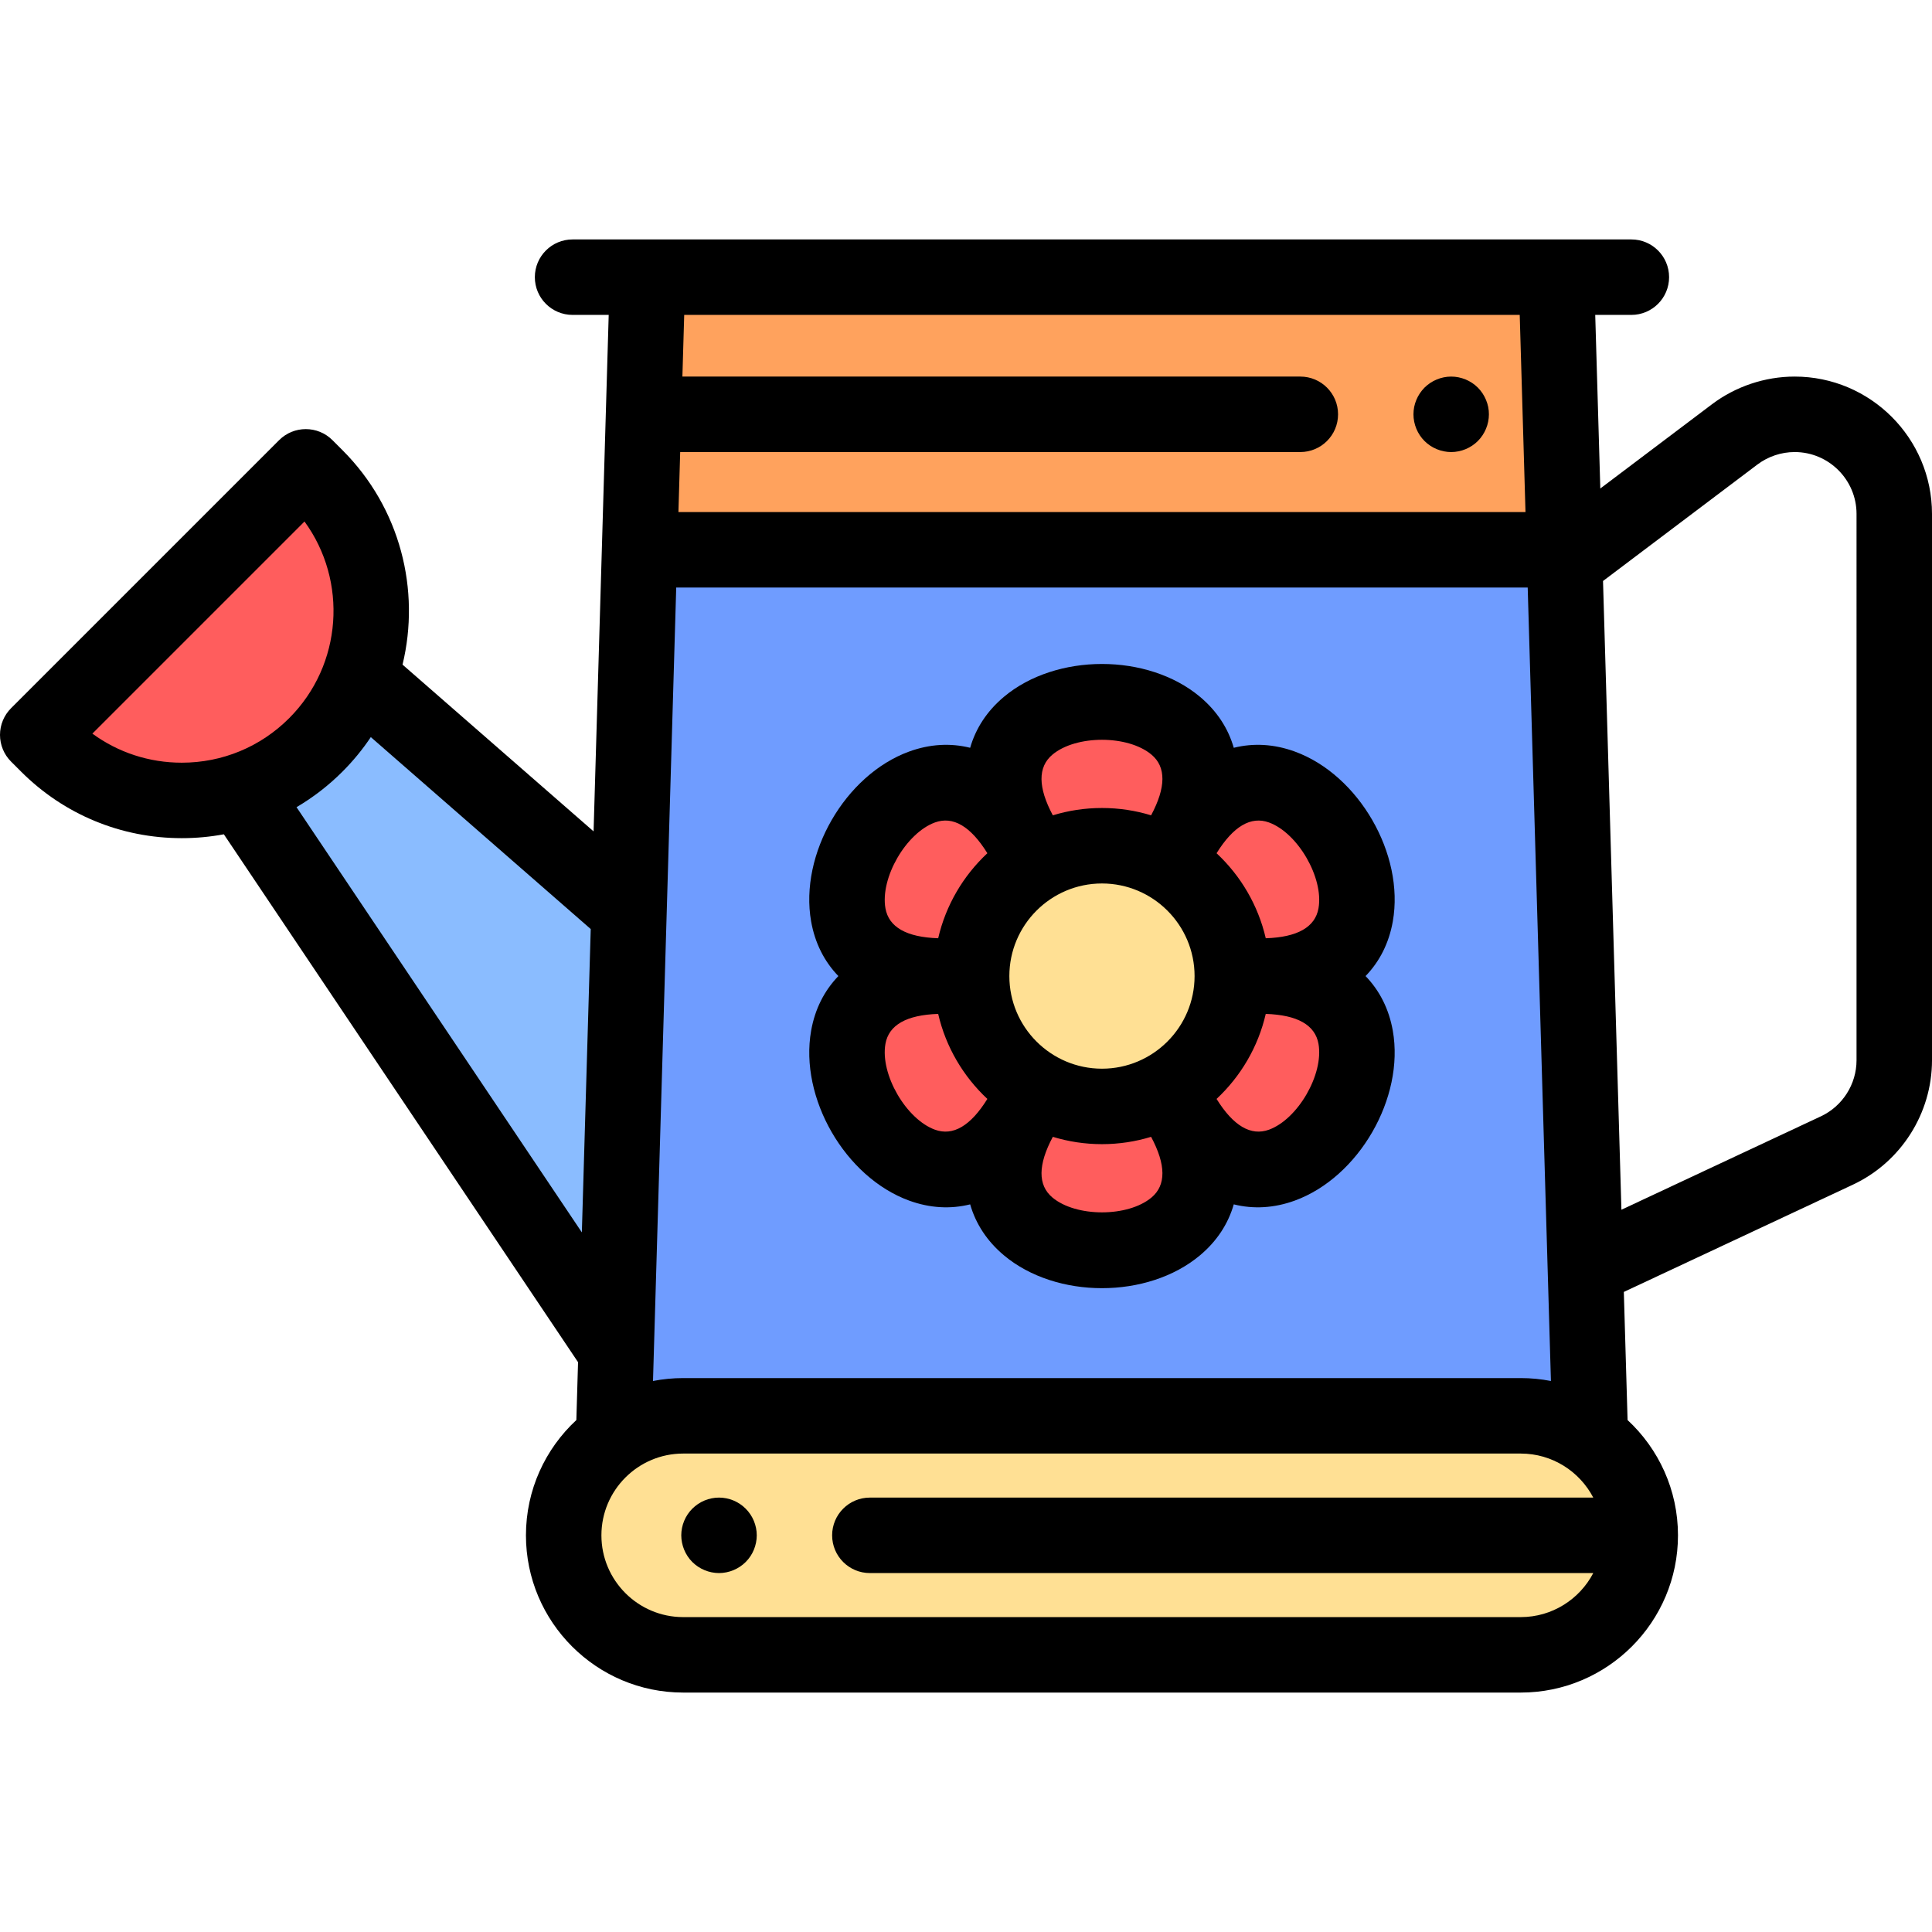 <?xml version="1.0" encoding="iso-8859-1"?>
<!-- Generator: Adobe Illustrator 19.0.0, SVG Export Plug-In . SVG Version: 6.00 Build 0)  -->
<svg version="1.1" id="Capa_1" xmlns="http://www.w3.org/2000/svg" xmlns:xlink="http://www.w3.org/1999/xlink" x="0px" y="0px"
	 viewBox="0 0 512.002 512.002" style="enable-background:new 0 0 512.002 512.002;" xml:space="preserve">
<polyline style="fill:#6F9CFF;" points="421.454,380.843 414.572,145.702 169.495,145.702 162.613,380.843 "/>
<polyline style="fill:#8ABCFF;" points="63.884,209.949 163.279,358.081 166.683,241.78 95.494,179.647 "/>
<path style="fill:#FF5D5D;" d="M83.691,197.41L83.691,197.41c-19.617,19.617-51.422,19.617-71.038-0.001L10,194.756l71.038-71.038
	l2.653,2.653C103.308,145.988,103.308,177.793,83.691,197.41z"/>
<polygon style="fill:#FFA25D;" points="412.457,73.453 171.61,73.453 169.495,145.702 414.572,145.702 "/>
<path style="fill:#FFE094;" d="M403.014,438.551H181.053c-17.492,0-31.671-14.18-31.671-31.671l0,0
	c0-17.492,14.18-31.671,31.671-31.671h221.961c17.491,0,31.671,14.18,31.671,31.671l0,0
	C434.685,424.371,420.505,438.551,403.014,438.551z"/>
<path d="M384.581,119.802c-0.65,0-1.311-0.07-1.95-0.2c-0.64-0.13-1.27-0.32-1.87-0.57c-0.61-0.25-1.19-0.56-1.729-0.92
	c-0.551-0.36-1.061-0.78-1.521-1.24c-1.86-1.86-2.93-4.44-2.93-7.08c0-0.65,0.069-1.3,0.189-1.95c0.13-0.64,0.33-1.27,0.58-1.87
	c0.25-0.6,0.55-1.18,0.92-1.73c0.36-0.54,0.78-1.05,1.24-1.52c0.46-0.46,0.97-0.87,1.521-1.24c0.539-0.36,1.119-0.67,1.729-0.92
	c0.6-0.25,1.23-0.44,1.87-0.57c1.29-0.26,2.61-0.26,3.9,0c0.64,0.13,1.27,0.32,1.869,0.57c0.61,0.25,1.19,0.56,1.73,0.92
	c0.55,0.37,1.06,0.78,1.52,1.24c0.46,0.47,0.881,0.98,1.24,1.52c0.36,0.55,0.67,1.13,0.92,1.73c0.25,0.6,0.45,1.23,0.58,1.87
	c0.13,0.65,0.19,1.3,0.19,1.95c0,2.64-1.07,5.21-2.931,7.08c-0.46,0.46-0.97,0.88-1.52,1.24c-0.54,0.36-1.12,0.67-1.73,0.92
	c-0.6,0.25-1.229,0.44-1.869,0.57C385.891,119.732,385.23,119.802,384.581,119.802z"/>
<path d="M190.551,416.882c-0.66,0-1.31-0.07-1.96-0.2c-0.64-0.13-1.271-0.32-1.87-0.57c-0.6-0.25-1.18-0.56-1.73-0.92
	c-0.54-0.36-1.051-0.78-1.52-1.24c-0.46-0.46-0.88-0.97-1.24-1.52c-0.359-0.54-0.67-1.12-0.92-1.73c-0.25-0.6-0.439-1.23-0.569-1.87
	c-0.131-0.64-0.2-1.3-0.2-1.95c0-2.64,1.069-5.21,2.93-7.07c0.47-0.461,0.98-0.88,1.52-1.25c0.55-0.36,1.13-0.671,1.73-0.921
	c0.6-0.25,1.23-0.44,1.87-0.57c1.29-0.26,2.62-0.26,3.91,0c0.64,0.13,1.269,0.32,1.87,0.57c0.6,0.25,1.18,0.56,1.72,0.921
	c0.55,0.37,1.06,0.789,1.52,1.25c1.87,1.86,2.94,4.43,2.94,7.07c0,0.65-0.07,1.31-0.2,1.95c-0.13,0.64-0.319,1.27-0.569,1.87
	c-0.25,0.61-0.561,1.19-0.921,1.73c-0.369,0.55-0.779,1.06-1.25,1.52c-0.46,0.46-0.97,0.88-1.52,1.24
	c-0.54,0.36-1.12,0.67-1.72,0.92c-0.601,0.25-1.23,0.44-1.87,0.57C191.851,416.812,191.201,416.882,190.551,416.882z"/>
<path style="fill:#FF5D5D;" d="M313.002,222.353c27.958-48.425-69.896-48.425-41.938,0c-27.959-48.425-76.886,36.319-20.969,36.319
	c-55.917,0-6.99,84.745,20.969,36.319c-27.959,48.426,69.896,48.426,41.938,0c27.958,48.426,76.886-36.319,20.969-36.319
	C389.888,258.672,340.961,173.927,313.002,222.353z"/>
<circle style="fill:#FFE094;" cx="292.03" cy="258.671" r="34.542"/>
<path d="M475.607,99.797c-7.861,0-15.645,2.607-21.919,7.341L424.1,129.459l-1.346-46.006h9.573c5.522,0,10-4.477,10-10
	s-4.478-10-10-10H151.74c-5.522,0-10,4.477-10,10s4.478,10,10,10h9.573l-4.007,136.87l-50.627-44.186
	c4.773-19.745-0.532-41.452-15.918-56.838l-2.653-2.653c-3.905-3.905-10.236-3.903-14.142,0.001L2.929,187.685
	C1.054,189.561,0,192.105,0,194.757c0,2.652,1.054,5.196,2.93,7.071l2.652,2.652c11.376,11.376,26.502,17.642,42.59,17.642
	c0.001,0,0,0,0.001,0c3.782,0,7.51-0.346,11.149-1.024l93.868,139.893l-0.449,15.339c-8.212,7.616-13.359,18.493-13.359,30.549
	c0,22.978,18.693,41.671,41.671,41.671h221.961c22.978,0,41.671-18.694,41.671-41.671c0-12.056-5.147-22.933-13.358-30.548
	l-0.994-33.954l60.709-28.429c12.732-5.963,20.96-18.9,20.96-32.96V136.191C512.002,116.124,495.676,99.797,475.607,99.797z
	 M402.745,83.453l1.529,52.249H179.792l0.466-15.905h164.344c5.522,0,10-4.477,10-10s-4.478-10-10-10H180.844l0.479-16.344H402.745z
	 M48.172,202.122c-8.634,0-16.853-2.702-23.69-7.705l56.214-56.215c11.468,15.725,10.108,37.952-4.075,52.136
	C69.021,197.937,58.918,202.122,48.172,202.122z M78.584,213.91c4.392-2.577,8.483-5.733,12.179-9.429l0,0
	c2.847-2.847,5.349-5.911,7.506-9.139l58.281,50.866l-2.353,80.39L78.584,213.91z M403.014,428.551H181.053
	c-11.949,0-21.671-9.722-21.671-21.671s9.722-21.671,21.671-21.671h221.961c8.344,0,15.602,4.741,19.222,11.671h-191.71
	c-5.522,0-10,4.477-10,10s4.478,10,10,10h191.71C418.616,423.81,411.358,428.551,403.014,428.551z M403.014,365.208H181.053
	c-2.735,0-5.41,0.266-8,0.771l6.154-210.277h225.652l6.155,210.278C408.424,365.474,405.75,365.208,403.014,365.208z
	 M492.002,280.988c0,6.333-3.706,12.162-9.442,14.848l-52.865,24.755l-4.877-166.62l40.917-30.868
	c2.825-2.132,6.332-3.306,9.873-3.306c9.04,0,16.395,7.354,16.395,16.395L492.002,280.988L492.002,280.988z"/>
<path d="M343.124,199.165c-5.489-1.998-10.96-2.29-16.162-0.992c-1.477-5.155-4.465-9.746-8.939-13.501
	c-13.842-11.615-38.13-11.618-51.978,0c-4.475,3.755-7.463,8.346-8.94,13.5c-5.202-1.297-10.673-1.005-16.161,0.992
	c-16.982,6.181-29.127,27.216-25.989,45.014c1.015,5.753,3.497,10.636,7.222,14.492c-3.725,3.857-6.207,8.739-7.222,14.493
	c-3.138,17.798,9.007,38.833,25.989,45.014c5.489,1.997,10.959,2.289,16.161,0.992c1.478,5.154,4.466,9.746,8.94,13.5
	c6.922,5.809,16.455,8.713,25.988,8.713s19.067-2.904,25.989-8.713c4.475-3.755,7.462-8.346,8.939-13.5
	c5.201,1.296,10.674,1.005,16.162-0.993c16.983-6.181,29.127-27.216,25.989-45.014c-1.015-5.753-3.497-10.636-7.222-14.492
	c3.725-3.856,6.207-8.739,7.222-14.492C372.251,226.382,360.107,205.346,343.124,199.165z M267.491,258.672
	c0-13.533,11.01-24.542,24.542-24.542c13.533,0,24.543,11.009,24.543,24.542s-11.01,24.543-24.543,24.543
	C278.501,283.214,267.491,272.205,267.491,258.672z M278.9,199.993c6.26-5.252,20.008-5.251,26.266,0
	c3.89,3.264,3.85,8.67-0.112,16.077c-4.12-1.262-8.493-1.942-13.021-1.942s-8.9,0.68-13.021,1.942
	C275.05,208.664,275.01,203.259,278.9,199.993z M247.783,217.958c4.781-1.738,9.443,1.006,13.881,8.157
	c-6.376,5.952-11.008,13.749-13.035,22.532c-8.395-0.273-13.097-2.94-13.978-7.942C233.232,232.659,240.105,220.754,247.783,217.958
	z M247.784,299.385c-7.679-2.795-14.553-14.7-13.134-22.747c0.882-5.001,5.583-7.669,13.978-7.942
	c2.027,8.783,6.66,16.58,13.035,22.532C257.226,298.378,252.563,301.124,247.784,299.385z M305.166,317.35
	c-6.258,5.253-20.006,5.253-26.266,0c-3.89-3.264-3.85-8.669,0.112-16.078c4.12,1.262,8.493,1.942,13.021,1.942
	s8.9-0.68,13.021-1.942C309.016,308.681,309.056,314.086,305.166,317.35z M336.283,299.385c-4.773,1.736-9.441-1.005-13.88-8.157
	c6.376-5.952,11.009-13.75,13.036-22.532c8.395,0.273,13.096,2.94,13.978,7.942C350.836,284.685,343.962,296.59,336.283,299.385z
	 M349.417,240.707c-0.882,5.001-5.583,7.669-13.978,7.942c-2.028-8.783-6.66-16.58-13.036-22.532
	c4.439-7.152,9.106-9.893,13.88-8.157C343.962,220.754,350.836,232.66,349.417,240.707z"/>
<g>
</g>
<g>
</g>
<g>
</g>
<g>
</g>
<g>
</g>
<g>
</g>
<g>
</g>
<g>
</g>
<g>
</g>
<g>
</g>
<g>
</g>
<g>
</g>
<g>
</g>
<g>
</g>
<g>
</g>
</svg>
